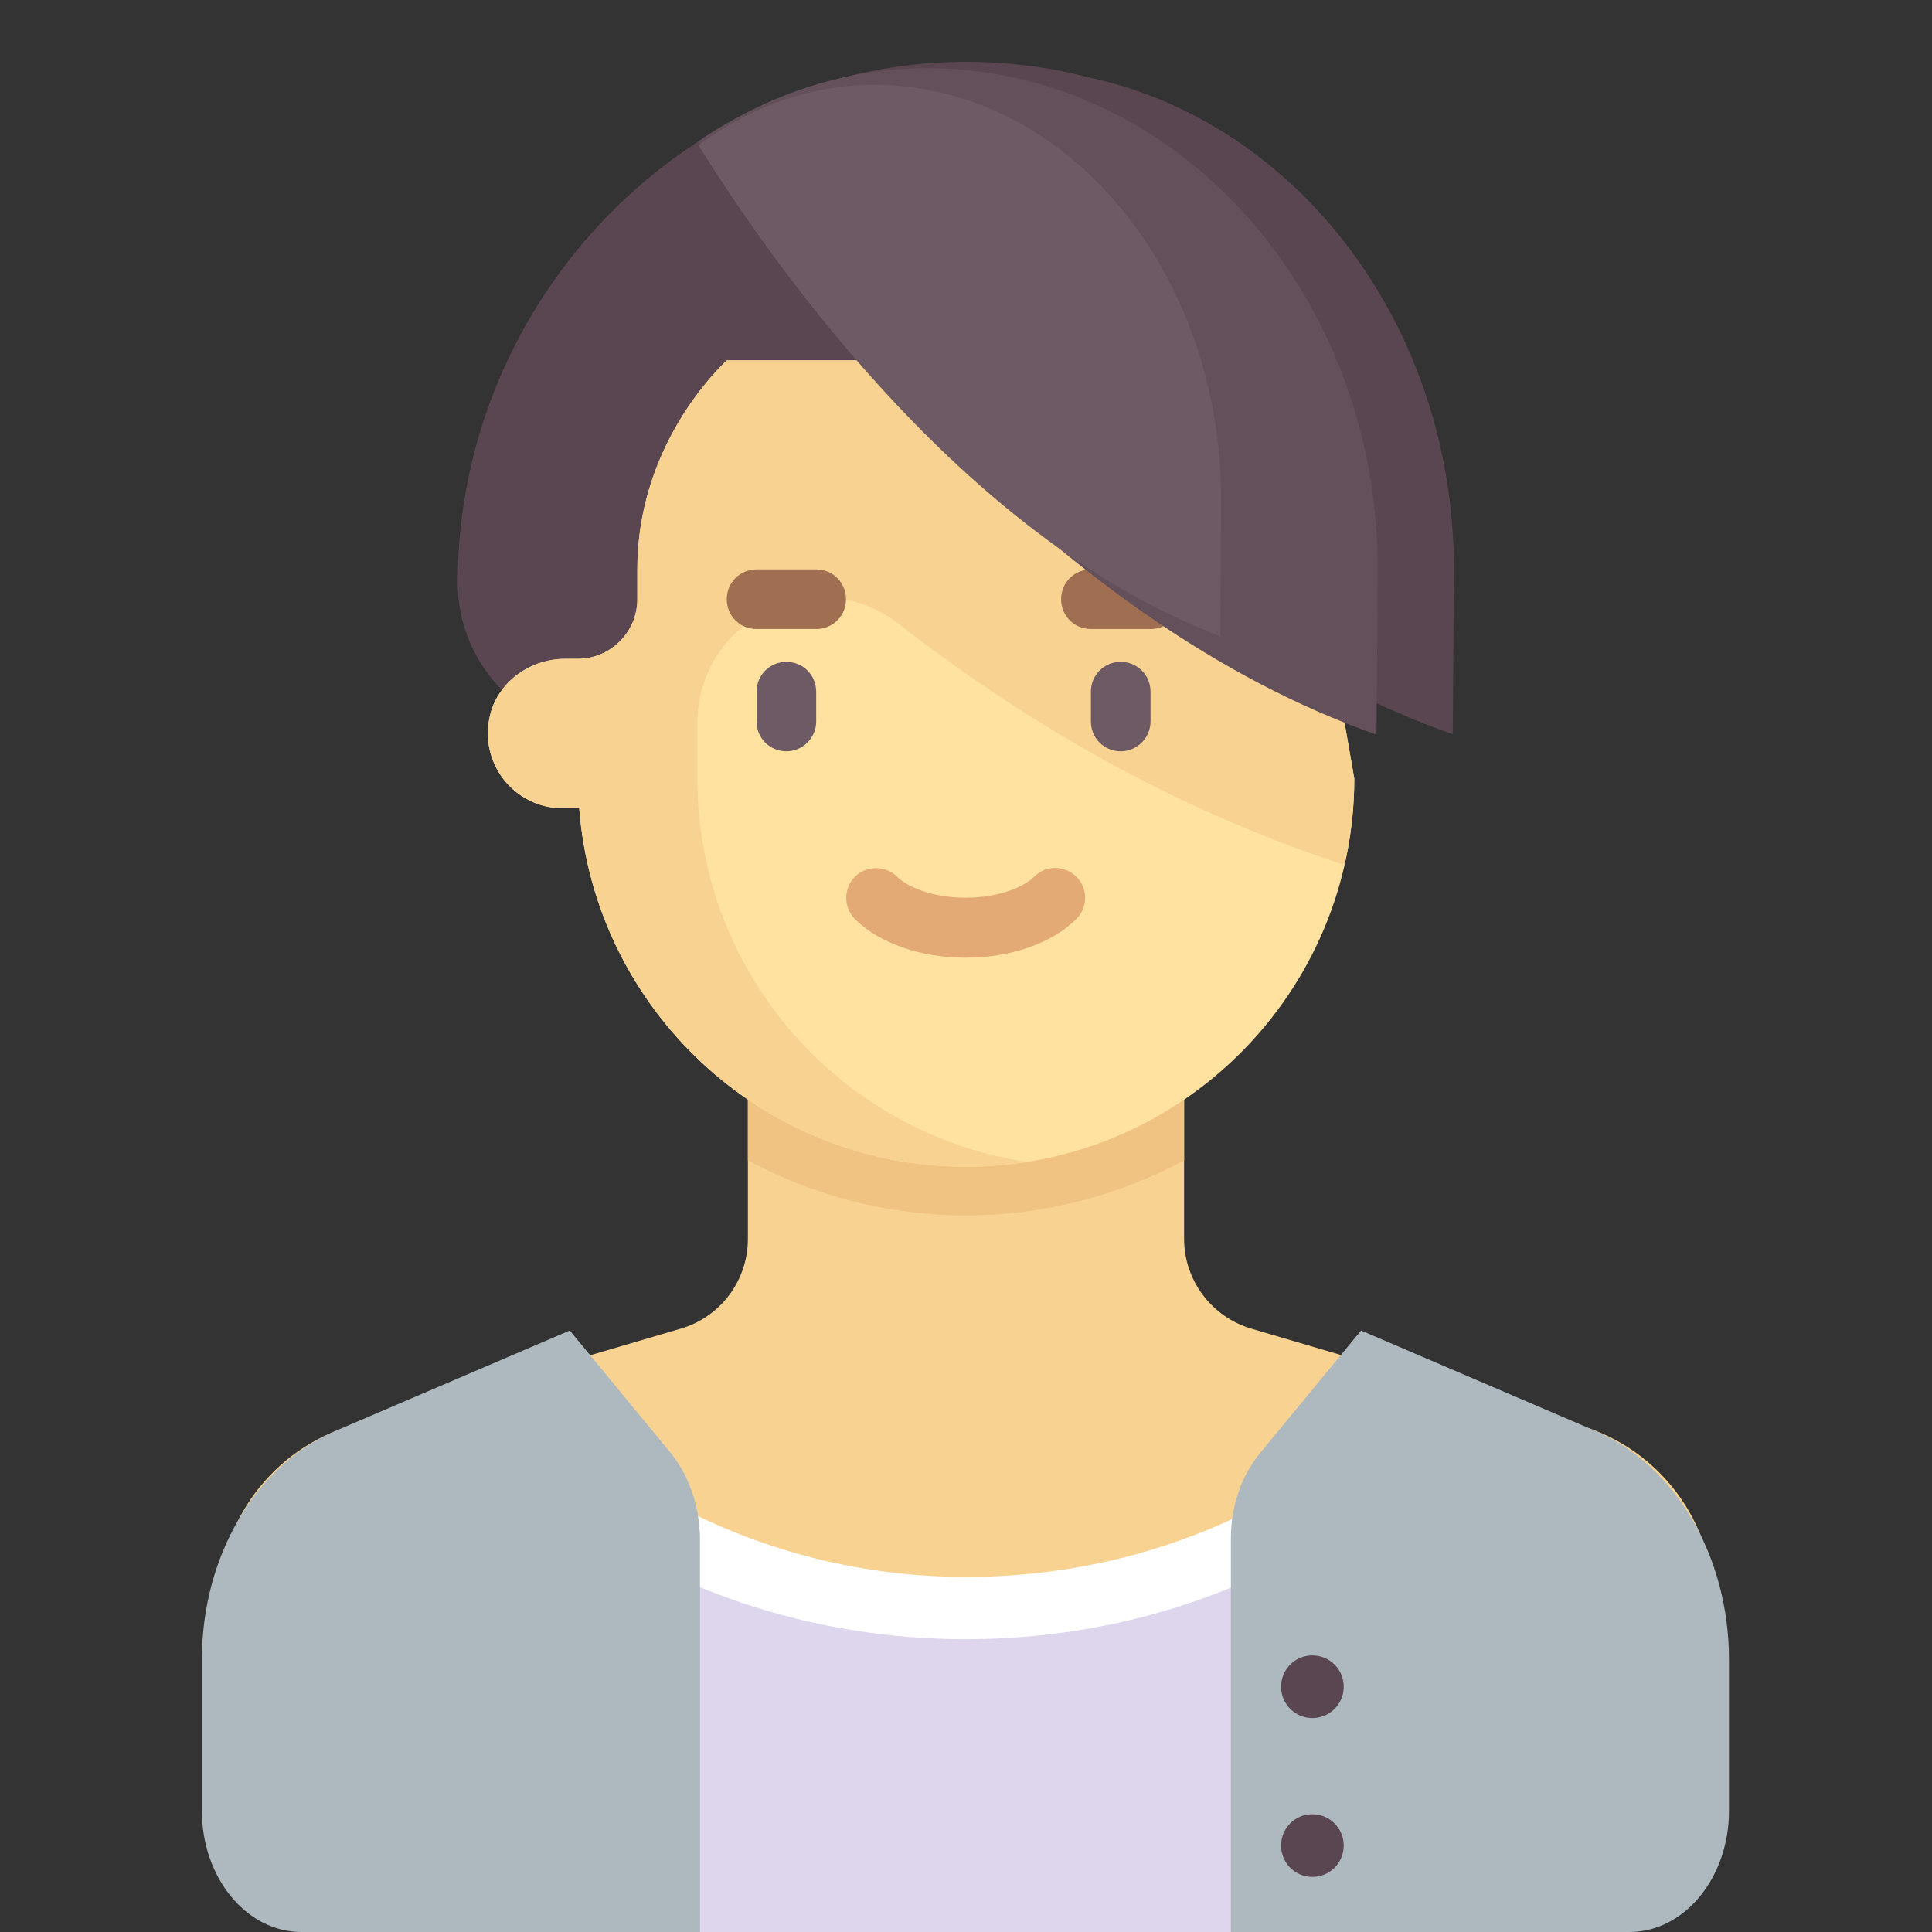 <svg width="512" height="512" xmlns="http://www.w3.org/2000/svg"><rect width="100%" height="100%" fill="#333333" stroke="none"/><path fill="#f7d291" d="m418.6 377.7-87-25.6c-10.5-3.1-17.8-12.8-17.8-23.8V289H198.2v39.3c0 11-7.2 20.7-17.8 23.8l-87 25.6c-21.1 6.2-35.6 25.6-35.6 47.5v62c0 13.7 11.1 24.8 24.8 24.8h346.8c13.7 0 24.8-11.1 24.8-24.8v-62c0-22-14.5-41.3-35.6-47.5Z"/><path fill="#f0c382" d="M198.2 307.5c17.3 9.3 37 14.6 57.8 14.6 20.8 0 40.5-5.3 57.8-14.6V289H198.2v18.5Z"/><path fill="#ddd6ec" d="m419.7 379.9-38.3-14.3c-31.6 45.4-73.8 67.2-125.4 67.2-51.6 0-97.8-21.8-129.4-67.2l-34.3 14.3c-20.7 9.2-34.5 30.9-34.5 58.6v40.9c0 18 11.6 32.7 25.9 32.7h344.7c14.3 0 25.9-14.6 25.9-32.7v-40.9c-.1-27.7-13.9-49.4-34.6-58.6Z"/><path fill="#fff" d="M256 434.4c56.8 0 107.5-25.1 140.8-65.9l-16.8-5.9c-30.3 34.5-74.5 55.3-124 55.3s-93.7-21.9-124-56.3l-16.8 6.9c33.3 40.8 84 65.9 140.8 65.9Z"/><path fill="#aeb9bf" d="M177.7 385 151 352.6l-62.3 26.7c-21.1 9.1-35.2 33.3-35.2 60.5v40.1c0 17.7 11.8 32.1 26.4 32.1h105.6V407.7c-.1-8.5-2.9-16.7-7.8-22.7ZM334 385l26.7-32.4 62.3 26.7c21.1 9.1 35.2 33.3 35.2 60.5v40.1c0 17.7-11.8 32.1-26.4 32.1H326.2V407.7c0-8.5 2.8-16.7 7.8-22.7Z"/><path fill="#5a4650" d="M385.3 150.8c0-64.6-41.6-118.5-96.8-130.3-9.5-2.5-19.5-3.9-30-4.1-75.4-1.4-137.2 62.6-137.2 138 0 20.5 15.4 37.8 35.8 40.2l197.6-13.2c9.8 5.1 19.9 9.5 30.3 13.2l.3-43.8Z"/><path fill="#ffe1a0" d="M192.6 95.5c-6.8 6.6-23.7 26.3-23.7 55.4v7.9c0 8.7-7.1 15.8-15.8 15.8h-3.3c-9 0-17.4 5.7-19.8 14.4-3.5 13.2 6.4 25.2 19.1 25.2h4.4c4.1 53.1 48.3 95 102.5 95 56.8 0 102.9-46.1 102.9-102.9L339.6 95.5h-147Z"/><path fill="#f7d291" d="M192.6 95.5c-2 1.9-23.7 22.4-23.7 55.4v7.9c0 8.7-7.1 15.8-15.8 15.8h-3.3c-9 0-17.4 5.7-19.8 14.4-3.5 13.2 6.4 25.2 19.1 25.2h4.4c4.1 53.1 48.3 95 102.5 95 5.4 0 10.7-.5 15.9-1.3-49.3-7.6-87.1-50.1-87.1-101.6v-14.6c0-27.6 31.7-43.3 53.5-26.3 32.2 25.1 71.7 48.7 118 63.8 1.7-7.3 2.6-15 2.6-22.8L339.6 95.5h-147Z"/><path fill="#6e5a64" d="M208.4 199.1c-4.4 0-7.9-3.5-7.9-7.9v-7.9c0-4.4 3.5-7.9 7.9-7.9s7.9 3.5 7.9 7.9v7.9c0 4.3-3.5 7.9-7.9 7.9Z"/><path fill="#a06e50" d="M216.3 166.7h-15.8c-4.4 0-7.9-3.5-7.9-7.9s3.5-7.9 7.9-7.9h15.8c4.4 0 7.9 3.5 7.9 7.9s-3.5 7.9-7.9 7.9Z"/><path fill="#6e5a64" d="M297 199.1c-4.4 0-7.9-3.5-7.9-7.9v-7.9c0-4.4 3.5-7.9 7.9-7.9s7.9 3.5 7.9 7.9v7.9c0 4.3-3.5 7.9-7.9 7.9Z"/><path fill="#a06e50" d="M304.9 166.7h-15.8c-4.4 0-7.9-3.5-7.9-7.9s3.5-7.9 7.9-7.9h15.8c4.4 0 7.9 3.5 7.9 7.9s-3.5 7.9-7.9 7.9Z"/><path fill="#e3aa75" d="M255.9 253.8c-11.9 0-22.8-3.8-29.3-10.2-3.1-3.1-3.1-8.1-.1-11.2 3.1-3.1 8.1-3.1 11.2-.1 2.6 2.6 9 5.6 18.2 5.6s15.6-3 18.2-5.6c3.1-3.1 8.1-3 11.2.1 3.1 3.1 3 8.1-.1 11.2-6.5 6.4-17.4 10.2-29.3 10.2Z"/><path fill="#64505a" d="m364.8 194.7.3-43.9c0-72.5-52.3-131.4-117.3-132.7-22.9-.5-44.3 6.8-62.7 19.3 29.3 43.6 94.5 127.4 179.7 157.3Z"/><path fill="#6e5a64" d="m323.4 168.6.2-36.3c0-59.9-40.3-108.7-90.3-109.8-17.7-.4-34.1 5.6-48.2 16 22.5 36 72.7 105.3 138.3 130.1Z"/><path fill="#5a4650" d="M347.8 455.3c-4.6 0-8.3-3.7-8.3-8.3 0-4.6 3.7-8.3 8.2-8.3h.1c4.6 0 8.3 3.7 8.3 8.3 0 4.6-3.7 8.3-8.3 8.3ZM347.8 497.4c-4.6 0-8.3-3.7-8.3-8.3 0-4.6 3.7-8.3 8.2-8.3h.1c4.6 0 8.3 3.7 8.3 8.3 0 4.6-3.7 8.3-8.3 8.3Z"/></svg>